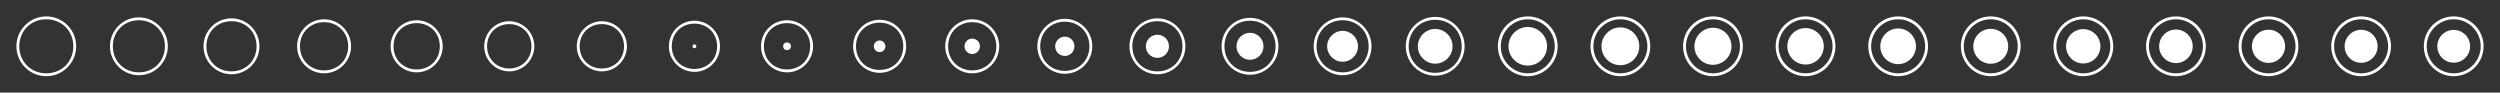 <?xml version="1.0" encoding="utf-8"?><svg width="2592" height="96" viewBox="0 0 2592 96" xmlns="http://www.w3.org/2000/svg" xmlns:xlink="http://www.w3.org/1999/xlink"><rect x="0" y="0" width="2592" height="96" fill="#333333" stroke="none"/><svg id="icon_sem_btn_radio_to_on_mtrl_000" viewBox="0 0 96 96" width="96" height="96" xmlns="http://www.w3.org/2000/svg"><style>.st0{fill:#fff}</style><g id="Radio"><path id="_x30_00" class="st0" d="M48 79c-17.1 0-31-13.9-31-31s13.9-31 31-31 31 13.9 31 31-13.9 31-31 31zm0-59c-16 0-28 12-28 28s12 28 28 28 28-12 28-28-12-28-28-28z"/></g></svg><svg id="icon_sem_btn_radio_to_on_mtrl_001" viewBox="0 0 96 96" width="96" height="96" x="96" xmlns="http://www.w3.org/2000/svg"><style>.st0{fill:#fff}</style><g id="Radio"><path id="_x30_01" class="st0" d="M48 78c-16.5 0-30-13.5-30-30s13.5-30 30-30 30 13.5 30 30-13.5 30-30 30zm0-57c-15.4 0-27 11.6-27 27s11.6 27 27 27 27-11.6 27-27-11.6-27-27-27z"/></g></svg><svg id="icon_sem_btn_radio_to_on_mtrl_002" viewBox="0 0 96 96" width="96" height="96" x="192" xmlns="http://www.w3.org/2000/svg"><style>.st0{fill:#fff}</style><g id="Radio"><path id="_x30_02" class="st0" d="M48 77c-16 0-29-13-29-29s13-29 29-29 29 13 29 29-13 29-29 29zm0-55c-14.9 0-26 11.1-26 26s11.1 26 26 26 26-11.1 26-26-11.1-26-26-26z"/></g></svg><svg id="icon_sem_btn_radio_to_on_mtrl_003" viewBox="0 0 96 96" width="96" height="96" x="288" xmlns="http://www.w3.org/2000/svg"><style>.st0{fill:#fff}</style><g id="Radio"><path id="_x30_03" class="st0" d="M48 76c-15.4 0-28-12.6-28-28s12.6-28 28-28 28 12.6 28 28-12.6 28-28 28zm0-53c-14.3 0-25 10.7-25 25s10.7 25 25 25 25-10.7 25-25-10.7-25-25-25z"/></g></svg><svg id="icon_sem_btn_radio_to_on_mtrl_004" viewBox="0 0 96 96" width="96" height="96" x="384" xmlns="http://www.w3.org/2000/svg"><style>.st0{fill:#fff}</style><g id="Radio"><path id="_x30_04" class="st0" d="M48 75c-14.9 0-27-12.1-27-27s12.1-27 27-27 27 12.1 27 27-12.1 27-27 27zm0-51c-13.8 0-24 10.2-24 24s10.2 24 24 24 24-10.2 24-24-10.2-24-24-24z"/></g></svg><svg id="icon_sem_btn_radio_to_on_mtrl_005" viewBox="0 0 96 96" width="96" height="96" x="480" xmlns="http://www.w3.org/2000/svg"><style>.st0{fill:#fff}</style><g id="Radio"><path id="_x30_05" class="st0" d="M48 74c-14.3 0-26-11.7-26-26s11.7-26 26-26 26 11.7 26 26-11.7 26-26 26zm0-49c-13.2 0-23 9.8-23 23s9.8 23 23 23 23-9.8 23-23-9.8-23-23-23z"/></g></svg><svg id="icon_sem_btn_radio_to_on_mtrl_006" viewBox="0 0 96 96" width="96" height="96" x="576" xmlns="http://www.w3.org/2000/svg"><style>.st0{fill:#fff}</style><g id="Radio"><path id="_x30_06" class="st0" d="M48 74c-14.3 0-26-11.7-26-26s11.7-26 26-26 26 11.7 26 26-11.7 26-26 26zm0-49c-13.2 0-23 9.8-23 23s9.8 23 23 23 23-9.8 23-23-9.8-23-23-23z"/></g></svg><svg id="icon_sem_btn_radio_to_on_mtrl_007" viewBox="0 0 96 96" width="96" height="96" x="672" xmlns="http://www.w3.org/2000/svg"><style>.st0{fill:#fff}</style><g id="Radio"><g id="_x30_07_2_"><path class="st0" d="M48 74.5c-14.6 0-26.5-11.9-26.5-26.5S33.4 21.5 48 21.5 74.5 33.4 74.5 48 62.6 74.5 48 74.5zm0-50c-13.5 0-23.5 10-23.5 23.5s10 23.5 23.5 23.5 23.5-10 23.5-23.5-10-23.5-23.5-23.5z"/><circle class="st0" cx="48" cy="48" r="2"/></g></g></svg><svg id="icon_sem_btn_radio_to_on_mtrl_008" viewBox="0 0 96 96" width="96" height="96" x="768" xmlns="http://www.w3.org/2000/svg"><style>.st0{fill:#fff}</style><g id="Radio"><g id="_x30_08"><path class="st0" d="M48 75c-14.9 0-27-12.1-27-27s12.1-27 27-27 27 12.1 27 27-12.1 27-27 27zm0-51c-13.8 0-24 10.2-24 24s10.2 24 24 24 24-10.2 24-24-10.2-24-24-24z"/><circle class="st0" cx="48" cy="48" r="4"/></g></g></svg><svg id="icon_sem_btn_radio_to_on_mtrl_009" viewBox="0 0 96 96" width="96" height="96" x="864" xmlns="http://www.w3.org/2000/svg"><style>.st0{fill:#fff}</style><g id="Radio"><g id="_x30_09"><path class="st0" d="M48 75.5c-15.2 0-27.5-12.3-27.5-27.5S32.8 20.5 48 20.5 75.5 32.8 75.5 48 63.2 75.5 48 75.5zm0-52c-14.1 0-24.5 10.4-24.5 24.5S33.9 72.5 48 72.5 72.5 62.1 72.5 48 62.1 23.5 48 23.5z"/><circle class="st0" cx="48" cy="48" r="6"/></g></g></svg><svg id="icon_sem_btn_radio_to_on_mtrl_010" viewBox="0 0 96 96" width="96" height="96" x="960" xmlns="http://www.w3.org/2000/svg"><style>.st0{fill:#fff}</style><g id="Radio"><g id="_x30_10"><path class="st0" d="M48 76c-15.4 0-28-12.6-28-28s12.6-28 28-28 28 12.6 28 28-12.6 28-28 28zm0-53c-14.3 0-25 10.7-25 25s10.7 25 25 25 25-10.7 25-25-10.7-25-25-25z"/><circle class="st0" cx="48" cy="48" r="8"/></g></g></svg><svg id="icon_sem_btn_radio_to_on_mtrl_011" viewBox="0 0 96 96" width="96" height="96" x="1056" xmlns="http://www.w3.org/2000/svg"><style>.st0{fill:#fff}</style><g id="Radio"><g id="_x30_11"><path class="st0" d="M48 76.5c-15.7 0-28.5-12.8-28.5-28.5S32.3 19.5 48 19.5 76.5 32.3 76.5 48 63.7 76.5 48 76.5zm0-54c-14.6 0-25.5 10.9-25.5 25.5S33.4 73.5 48 73.5 73.5 62.6 73.5 48 62.6 22.5 48 22.5z"/><circle class="st0" cx="48" cy="48" r="10"/></g></g></svg><svg id="icon_sem_btn_radio_to_on_mtrl_012" viewBox="0 0 96 96" width="96" height="96" x="1152" xmlns="http://www.w3.org/2000/svg"><style>.st0{fill:#fff}</style><g id="Radio"><g id="_x30_12"><path class="st0" d="M48 77c-16 0-29-13-29-29s13-29 29-29 29 13 29 29-13 29-29 29zm0-55c-14.9 0-26 11.1-26 26s11.1 26 26 26 26-11.1 26-26-11.1-26-26-26z"/><path class="st0" d="M60 48c0 6.6-5.4 12-12 12s-12-5.4-12-12 5.4-12 12-12 12 5.4 12 12z"/></g></g></svg><svg id="icon_sem_btn_radio_to_on_mtrl_013" viewBox="0 0 96 96" width="96" height="96" x="1248" xmlns="http://www.w3.org/2000/svg"><style>.st0{fill:#fff}</style><g id="Radio"><g id="_x30_13"><path class="st0" d="M48 77.5c-16.3 0-29.5-13.2-29.5-29.5S31.7 18.5 48 18.5 77.5 31.7 77.5 48 64.3 77.5 48 77.5zm0-56c-15.2 0-26.5 11.3-26.5 26.5S32.8 74.5 48 74.5 74.5 63.2 74.5 48 63.2 21.5 48 21.5z"/><path class="st0" d="M62 48c0 7.7-6.3 14-14 14s-14-6.3-14-14 6.3-14 14-14 14 6.3 14 14z"/></g></g></svg><svg id="icon_sem_btn_radio_to_on_mtrl_014" viewBox="0 0 96 96" width="96" height="96" x="1344" xmlns="http://www.w3.org/2000/svg"><style>.st0{fill:#fff}</style><g id="Radio"><g id="_x30_14"><path class="st0" d="M48 78c-16.5 0-30-13.5-30-30s13.5-30 30-30 30 13.5 30 30-13.5 30-30 30zm0-57c-15.4 0-27 11.6-27 27s11.6 27 27 27 27-11.6 27-27-11.6-27-27-27z"/><path class="st0" d="M64 48c0 8.8-7.2 16-16 16s-16-7.2-16-16 7.2-16 16-16 16 7.2 16 16z"/></g></g></svg><svg id="icon_sem_btn_radio_to_on_mtrl_015" viewBox="0 0 96 96" width="96" height="96" x="1440" xmlns="http://www.w3.org/2000/svg"><style>.st0{fill:#fff}</style><g id="Radio"><g id="_x30_15"><path class="st0" d="M48 78.5c-16.8 0-30.5-13.7-30.5-30.5S31.2 17.5 48 17.5 78.5 31.2 78.5 48 64.8 78.5 48 78.5zm0-58c-15.7 0-27.5 11.8-27.5 27.5S32.3 75.5 48 75.5 75.5 63.7 75.5 48 63.7 20.5 48 20.5z"/><path class="st0" d="M66 48c0 9.9-8.1 18-18 18s-18-8.1-18-18 8.1-18 18-18 18 8.1 18 18z"/></g></g></svg><svg id="icon_sem_btn_radio_to_on_mtrl_016" viewBox="0 0 96 96" width="96" height="96" x="1536" xmlns="http://www.w3.org/2000/svg"><style>.st0{fill:#fff}</style><g id="Radio"><path class="st0" d="M68 48c0 11-9 20-20 20-11.1 0-20-9-20-20s8.9-20 20-20c11 0 20 9 20 20z" id="_x30_16"/></g><path class="st0" d="M48 79c-17.1 0-31-13.9-31-31s13.9-31 31-31 31 13.9 31 31-13.9 31-31 31zm0-59c-15.4 0-28 12.6-28 28s12.6 28 28 28 28-12.6 28-28-12.6-28-28-28z"/></svg><svg id="icon_sem_btn_radio_to_on_mtrl_017" viewBox="0 0 96 96" width="96" height="96" x="1632" xmlns="http://www.w3.org/2000/svg"><style>.st0{fill:#fff}</style><g id="Radio"><path class="st0" d="M67.6 48c0 10.8-8.8 19.6-19.6 19.6S28.4 58.8 28.4 48 37.2 28.4 48 28.4 67.6 37.2 67.6 48z" id="_x30_17"/></g><path class="st0" d="M48 79c-17.1 0-31-13.9-31-31s13.9-31 31-31 31 13.9 31 31-13.9 31-31 31zm0-59c-15.4 0-28 12.6-28 28s12.6 28 28 28 28-12.6 28-28-12.6-28-28-28z"/></svg><svg id="icon_sem_btn_radio_to_on_mtrl_018" viewBox="0 0 96 96" width="96" height="96" x="1728" xmlns="http://www.w3.org/2000/svg"><style>.st0{fill:#fff}</style><g id="Radio"><path class="st0" d="M67.2 48c0 10.6-8.6 19.2-19.2 19.2S28.8 58.6 28.8 48 37.4 28.8 48 28.8c10.6-.1 19.2 8.6 19.2 19.2z" id="_x30_18"/></g><path class="st0" d="M48 79c-17.1 0-31-13.9-31-31s13.9-31 31-31 31 13.9 31 31-13.9 31-31 31zm0-59c-15.4 0-28 12.6-28 28s12.6 28 28 28 28-12.6 28-28-12.6-28-28-28z"/></svg><svg id="icon_sem_btn_radio_to_on_mtrl_019" viewBox="0 0 96 96" width="96" height="96" x="1824" xmlns="http://www.w3.org/2000/svg"><style>.st0{fill:#fff}</style><g id="Radio"><path class="st0" d="M66.9 48c0 10.4-8.4 18.9-18.9 18.9-10.4 0-18.9-8.4-18.9-18.9 0-10.4 8.4-18.9 18.9-18.9 10.4 0 18.9 8.5 18.9 18.9z" id="_x30_19"/></g><path class="st0" d="M48 79c-17.1 0-31-13.9-31-31s13.9-31 31-31 31 13.9 31 31-13.9 31-31 31zm0-59c-15.4 0-28 12.6-28 28s12.6 28 28 28 28-12.6 28-28-12.6-28-28-28z"/></svg><svg id="icon_sem_btn_radio_to_on_mtrl_020" viewBox="0 0 96 96" width="96" height="96" x="1920" xmlns="http://www.w3.org/2000/svg"><style>.st0{fill:#fff}</style><g id="Radio"><path class="st0" d="M66.5 48c0 10.2-8.3 18.5-18.5 18.5S29.5 58.2 29.5 48 37.8 29.5 48 29.5 66.5 37.8 66.5 48z" id="_x30_20"/></g><path class="st0" d="M48 79c-17.1 0-31-13.9-31-31s13.9-31 31-31 31 13.9 31 31-13.9 31-31 31zm0-59c-15.4 0-28 12.6-28 28s12.6 28 28 28 28-12.6 28-28-12.6-28-28-28z"/></svg><svg id="icon_sem_btn_radio_to_on_mtrl_021" viewBox="0 0 96 96" width="96" height="96" x="2016" xmlns="http://www.w3.org/2000/svg"><style>.st0{fill:#fff}</style><g id="Radio"><path class="st0" d="M66.1 48c0 10-8.1 18.1-18.1 18.1-10 0-18.1-8.1-18.1-18.1 0-10 8.1-18.1 18.1-18.1 10 0 18.1 8.1 18.1 18.1z" id="_x30_21"/></g><path class="st0" d="M48 79c-17.1 0-31-13.9-31-31s13.9-31 31-31 31 13.9 31 31-13.9 31-31 31zm0-59c-15.4 0-28 12.6-28 28s12.6 28 28 28 28-12.6 28-28-12.6-28-28-28z"/></svg><svg id="icon_sem_btn_radio_to_on_mtrl_022" viewBox="0 0 96 96" width="96" height="96" x="2112" xmlns="http://www.w3.org/2000/svg"><style>.st0{fill:#fff}</style><g id="Radio"><g id="_x30_22"><path class="st0" d="M48 79c-17.1 0-31-13.9-31-31s13.9-31 31-31 31 13.9 31 31-13.9 31-31 31zm0-59c-15.4 0-28 12.6-28 28s12.6 28 28 28 28-12.6 28-28-12.6-28-28-28z"/><path class="st0" d="M65.7 48c0 9.8-7.9 17.8-17.8 17.8-9.8 0-17.8-7.9-17.8-17.8 0-9.8 7.9-17.8 17.8-17.8s17.8 8 17.8 17.8z"/></g></g></svg><svg id="icon_sem_btn_radio_to_on_mtrl_023" viewBox="0 0 96 96" width="96" height="96" x="2208" xmlns="http://www.w3.org/2000/svg"><style>.st0{fill:#fff}</style><g id="Radio"><path class="st0" d="M65.4 48c0 9.6-7.8 17.4-17.4 17.4-9.6 0-17.4-7.8-17.4-17.4 0-9.6 7.8-17.4 17.4-17.4 9.6 0 17.4 7.8 17.4 17.4z" id="_x30_23"/></g><path class="st0" d="M48 79c-17.1 0-31-13.9-31-31s13.9-31 31-31 31 13.9 31 31-13.9 31-31 31zm0-59c-15.4 0-28 12.6-28 28s12.6 28 28 28 28-12.6 28-28-12.6-28-28-28z"/></svg><svg id="icon_sem_btn_radio_to_on_mtrl_024" viewBox="0 0 96 96" width="96" height="96" x="2304" xmlns="http://www.w3.org/2000/svg"><style>.st0{fill:#fff}</style><g id="Radio"><path class="st0" d="M65.2 48c0 9.5-7.7 17.2-17.2 17.2S30.8 57.5 30.8 48 38.5 30.8 48 30.8c9.5-.1 17.2 7.7 17.2 17.2z" id="_x30_24"/></g><path class="st0" d="M48 79c-17.1 0-31-13.9-31-31s13.9-31 31-31 31 13.9 31 31-13.9 31-31 31zm0-59c-15.4 0-28 12.6-28 28s12.6 28 28 28 28-12.6 28-28-12.6-28-28-28z"/></svg><svg id="icon_sem_btn_radio_to_on_mtrl_025" viewBox="0 0 96 96" width="96" height="96" x="2400" xmlns="http://www.w3.org/2000/svg"><style>.st0{fill:#fff}</style><g id="Radio"><g id="_x30_25"><path class="st0" d="M48 79c-17.1 0-31-13.9-31-31s13.9-31 31-31 31 13.9 31 31-13.9 31-31 31zm0-59c-15.4 0-28 12.6-28 28s12.6 28 28 28 28-12.6 28-28-12.6-28-28-28z"/><path class="st0" d="M65.1 48c0 9.5-7.7 17.1-17.1 17.1-9.5 0-17.1-7.7-17.1-17.1 0-9.5 7.7-17.1 17.1-17.1 9.5 0 17.1 7.6 17.1 17.1z"/></g></g></svg><svg id="icon_sem_btn_radio_to_on_mtrl_026" viewBox="0 0 96 96" width="96" height="96" x="2496" xmlns="http://www.w3.org/2000/svg"><style>.st0{fill:#fff}</style><g id="Radio"><g id="_x30_26"><path class="st0" d="M48 79c-17.1 0-31-13.9-31-31s13.9-31 31-31 31 13.9 31 31-13.9 31-31 31zm0-59c-15.4 0-28 12.6-28 28s12.6 28 28 28 28-12.6 28-28-12.6-28-28-28z"/><path class="st0" d="M65 48c0 9.4-7.6 17-17 17s-17-7.6-17-17 7.6-17 17-17 17 7.6 17 17z"/></g></g></svg></svg>